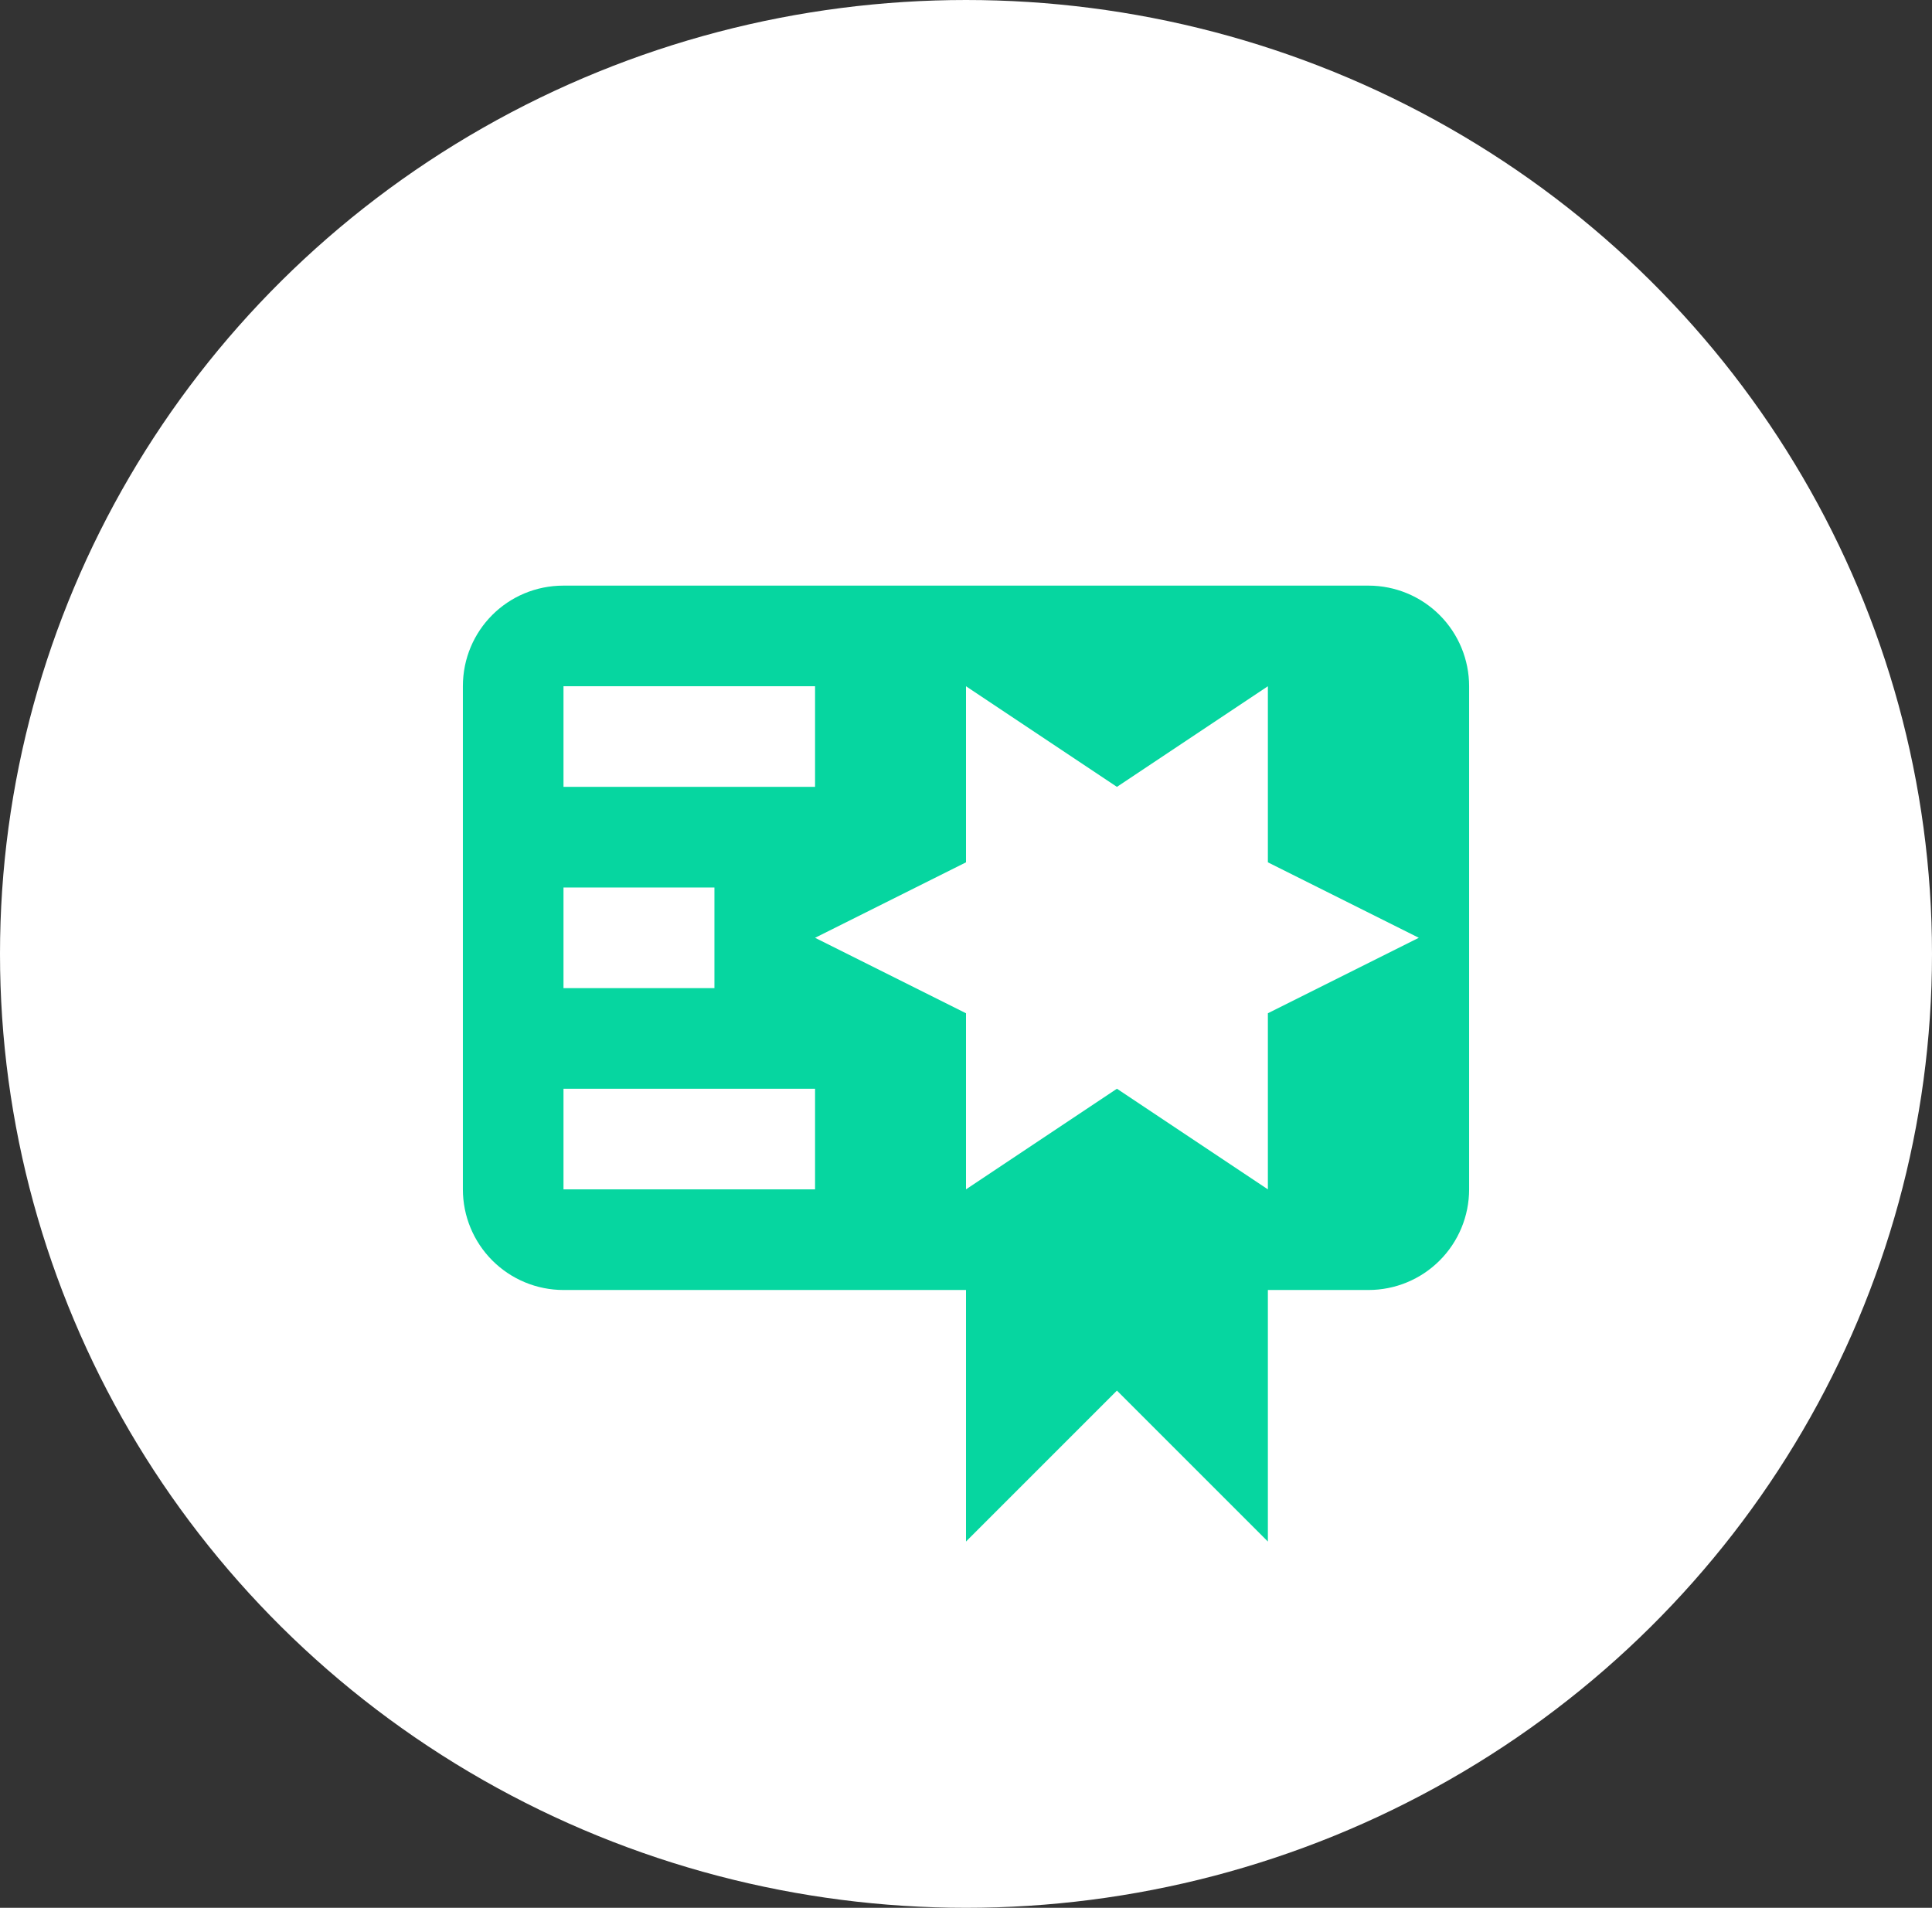 <svg width="80" height="79" viewBox="0 0 80 79" fill="none" xmlns="http://www.w3.org/2000/svg">
<rect x="0" y="0" width="80" height="79" fill="#333333" stroke="none"/>
<ellipse cx="40" cy="39.5" rx="40" ry="39.5" fill="white"/>
<path d="M23.333 24.25C21.021 24.25 19.167 26.104 19.167 28.417V49.25C19.167 50.355 19.606 51.415 20.387 52.196C21.169 52.978 22.228 53.417 23.333 53.417H40V63.833L46.25 57.583L52.5 63.833V53.417H56.667C57.772 53.417 58.832 52.978 59.613 52.196C60.394 51.415 60.833 50.355 60.833 49.25V28.417C60.833 27.312 60.394 26.252 59.613 25.47C58.832 24.689 57.772 24.25 56.667 24.25H23.333ZM40 28.417L46.25 32.583L52.5 28.417V35.708L58.75 38.833L52.5 41.958V49.25L46.25 45.083L40 49.25V41.958L33.75 38.833L40 35.708V28.417ZM23.333 28.417H33.75V32.583H23.333V28.417ZM23.333 36.75H29.583V40.917H23.333V36.75ZM23.333 45.083H33.75V49.25H23.333V45.083Z" fill="#06D6A0"/>
</svg>
